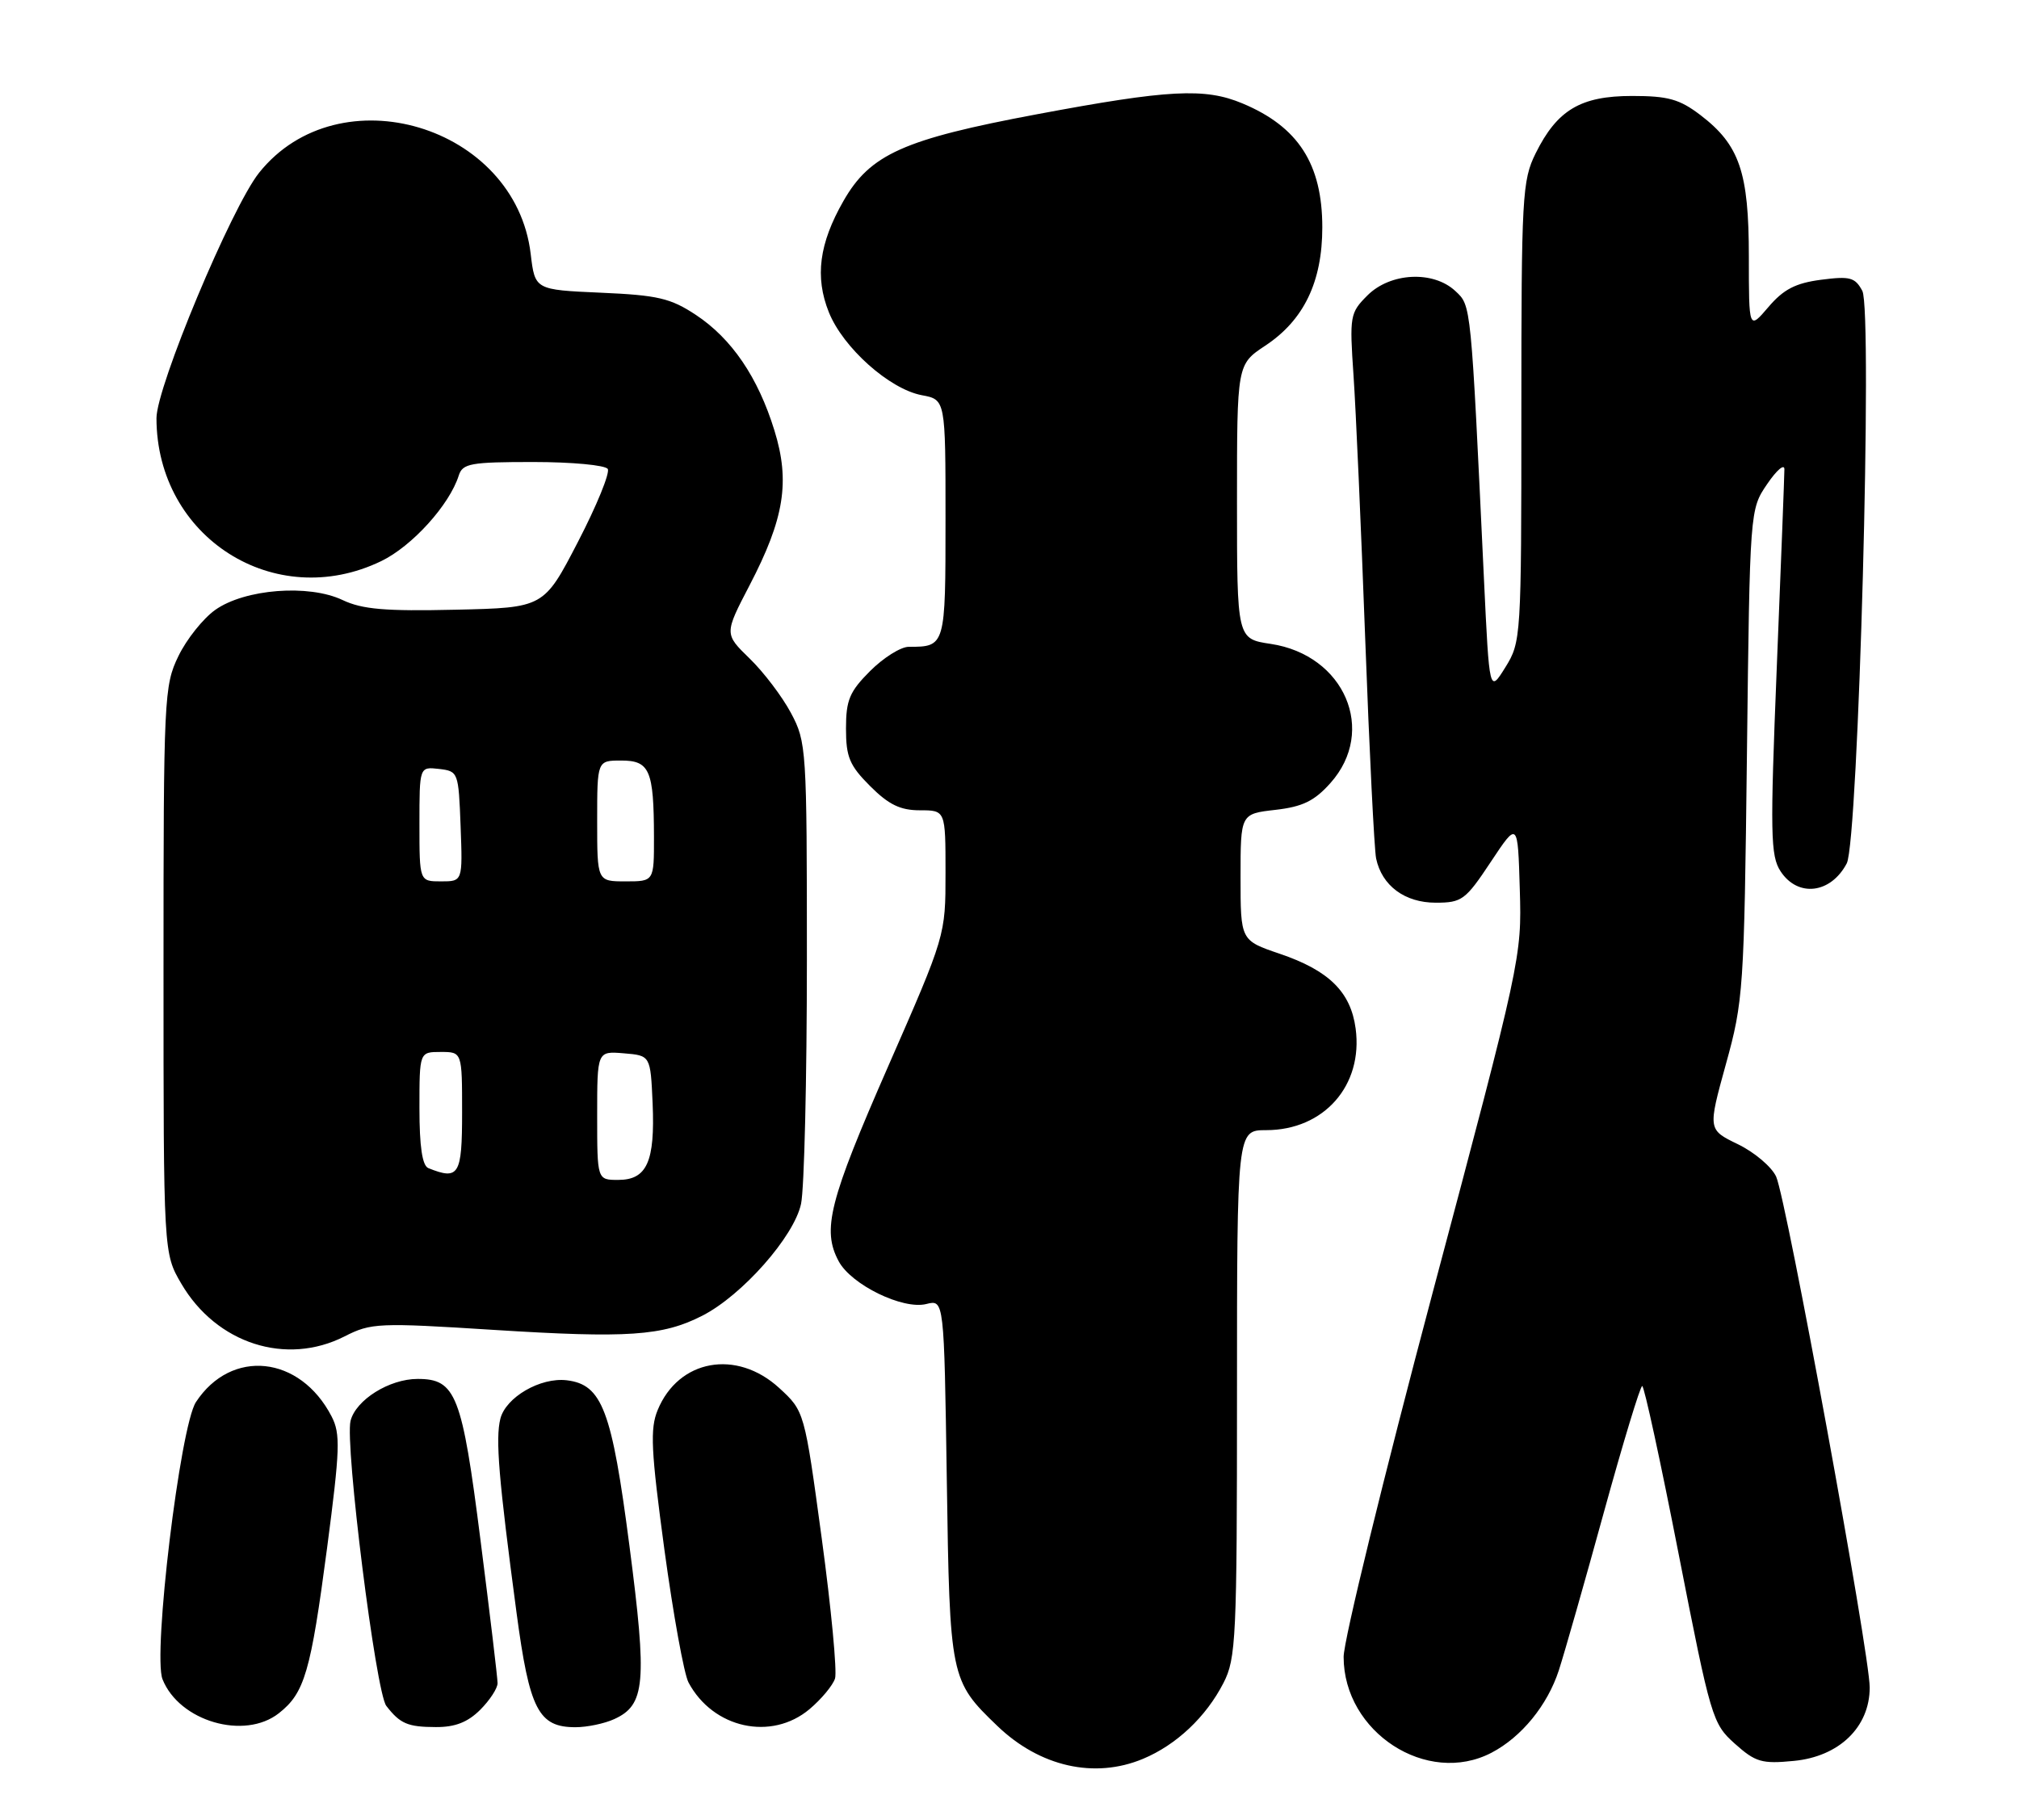 <?xml version="1.0" encoding="UTF-8" standalone="no"?>
<!DOCTYPE svg PUBLIC "-//W3C//DTD SVG 1.1//EN" "http://www.w3.org/Graphics/SVG/1.1/DTD/svg11.dtd" >
<svg xmlns="http://www.w3.org/2000/svg" xmlns:xlink="http://www.w3.org/1999/xlink" version="1.1" viewBox="0 0 284 256">
 <g >
 <path fill="currentColor"
d=" M 160.78 247.45 C 165.47 245.49 169.64 241.56 172.09 236.79 C 173.87 233.34 174.00 230.52 174.00 196.04 C 174.00 159.00 174.00 159.00 178.10 159.00 C 186.23 159.00 191.76 152.72 190.69 144.71 C 190.00 139.55 186.93 136.53 180.00 134.18 C 174.50 132.31 174.50 132.31 174.50 123.40 C 174.50 114.50 174.50 114.50 179.39 113.94 C 183.23 113.50 184.88 112.70 187.14 110.17 C 193.71 102.82 189.13 92.15 178.75 90.59 C 174.00 89.88 174.00 89.88 174.00 70.57 C 174.00 51.27 174.00 51.27 177.98 48.63 C 183.40 45.05 186.00 39.65 186.00 31.99 C 186.00 23.08 182.62 17.83 174.77 14.55 C 169.47 12.33 164.40 12.60 145.89 16.07 C 127.11 19.59 122.40 21.69 118.64 28.28 C 115.22 34.26 114.60 38.97 116.59 43.93 C 118.59 48.92 125.11 54.74 129.66 55.60 C 133.00 56.22 133.00 56.22 133.00 73.00 C 133.00 90.96 132.99 91.00 127.82 91.00 C 126.71 91.00 124.27 92.53 122.40 94.40 C 119.50 97.30 119.00 98.49 119.00 102.50 C 119.00 106.51 119.50 107.70 122.40 110.60 C 125.01 113.21 126.64 114.00 129.40 114.00 C 133.00 114.00 133.00 114.00 133.00 122.80 C 133.00 131.61 133.00 131.61 124.92 150.05 C 116.63 168.97 115.60 173.02 117.97 177.44 C 119.74 180.75 126.99 184.29 130.30 183.46 C 132.80 182.83 132.80 182.83 133.18 208.17 C 133.59 236.10 133.67 236.46 140.29 242.82 C 146.26 248.56 153.96 250.30 160.78 247.45 Z  M 209.80 246.59 C 214.02 244.39 217.67 239.91 219.27 235.00 C 220.07 232.53 222.93 222.51 225.61 212.75 C 228.30 202.99 230.72 195.01 231.00 195.00 C 231.28 195.00 233.59 205.67 236.14 218.71 C 240.65 241.74 240.88 242.50 244.03 245.32 C 246.94 247.92 247.82 248.18 252.33 247.74 C 258.71 247.13 263.00 242.98 263.00 237.41 C 263.00 232.65 251.29 168.74 249.84 165.54 C 249.21 164.16 246.79 162.11 244.46 160.98 C 240.23 158.93 240.23 158.93 242.77 149.72 C 245.23 140.84 245.34 139.22 245.73 106.09 C 246.14 71.68 246.14 71.68 248.57 68.11 C 249.91 66.14 251.00 65.20 251.00 66.02 C 251.00 66.83 250.52 79.35 249.93 93.83 C 248.98 117.35 249.04 120.41 250.46 122.58 C 252.89 126.29 257.52 125.74 259.77 121.47 C 261.41 118.34 263.44 43.70 261.96 40.92 C 260.94 39.02 260.23 38.83 256.15 39.36 C 252.56 39.83 250.87 40.71 248.75 43.20 C 246.00 46.42 246.00 46.42 246.00 36.11 C 246.00 24.22 244.69 20.39 239.19 16.19 C 236.25 13.95 234.64 13.50 229.58 13.50 C 222.34 13.50 219.04 15.46 216.01 21.57 C 214.12 25.39 214.00 27.57 214.00 57.95 C 214.00 89.72 213.96 90.32 211.75 93.88 C 209.50 97.50 209.50 97.50 208.74 81.50 C 206.89 42.41 206.96 43.04 204.71 40.94 C 201.60 38.04 195.57 38.34 192.35 41.56 C 189.89 44.02 189.82 44.44 190.39 52.81 C 190.72 57.59 191.46 74.32 192.04 90.00 C 192.62 105.68 193.31 119.52 193.57 120.78 C 194.38 124.61 197.60 127.00 201.95 127.00 C 205.64 127.00 206.14 126.63 209.70 121.26 C 213.50 115.53 213.50 115.53 213.78 125.13 C 214.07 134.63 213.94 135.22 201.53 181.83 C 194.64 207.74 189.00 230.81 189.00 233.10 C 189.00 243.71 200.74 251.32 209.80 246.59 Z  M 39.23 241.03 C 42.85 238.18 43.70 235.27 46.01 217.77 C 47.83 203.89 47.91 201.72 46.64 199.27 C 42.20 190.69 32.53 189.68 27.56 197.26 C 25.34 200.66 21.47 232.75 22.86 236.25 C 25.21 242.17 34.38 244.85 39.23 241.03 Z  M 67.55 240.55 C 68.90 239.20 70.00 237.51 69.99 236.80 C 69.99 236.08 68.91 227.04 67.59 216.69 C 64.99 196.20 64.13 194.00 58.75 194.00 C 54.76 194.00 50.05 196.95 49.31 199.90 C 48.49 203.17 52.87 238.11 54.34 240.00 C 56.28 242.51 57.35 242.97 61.30 242.98 C 64.01 243.00 65.79 242.30 67.55 240.55 Z  M 86.40 241.86 C 90.77 239.87 91.05 236.79 88.54 217.49 C 86.06 198.37 84.70 194.79 79.72 194.19 C 76.01 193.75 71.14 196.58 70.38 199.61 C 69.68 202.43 70.14 208.03 72.66 226.91 C 74.48 240.54 75.74 243.00 80.95 243.00 C 82.58 243.00 85.03 242.49 86.40 241.86 Z  M 113.87 240.46 C 115.53 239.06 117.15 237.12 117.46 236.14 C 117.76 235.17 116.93 226.31 115.59 216.45 C 113.16 198.54 113.16 198.54 109.60 195.27 C 103.59 189.77 95.44 191.25 92.51 198.38 C 91.42 201.02 91.57 204.04 93.46 218.04 C 94.70 227.14 96.22 235.54 96.85 236.71 C 100.30 243.17 108.50 244.97 113.87 240.46 Z  M 48.48 188.01 C 52.19 186.12 53.22 186.07 69.44 187.10 C 88.30 188.29 93.20 187.96 98.78 185.11 C 104.39 182.25 111.71 173.96 112.68 169.36 C 113.13 167.24 113.50 151.78 113.50 135.00 C 113.50 105.32 113.44 104.39 111.26 100.31 C 110.03 98.00 107.41 94.55 105.45 92.65 C 101.88 89.18 101.88 89.18 105.44 82.34 C 110.33 72.95 111.16 67.75 108.93 60.55 C 106.62 53.07 102.93 47.64 97.88 44.30 C 94.32 41.95 92.53 41.53 84.51 41.18 C 75.25 40.77 75.25 40.77 74.65 35.73 C 72.51 17.64 47.68 10.23 36.44 24.31 C 32.56 29.18 22.00 54.44 22.01 58.84 C 22.03 75.61 38.66 86.18 53.63 78.94 C 57.97 76.84 63.22 71.04 64.53 66.90 C 65.07 65.20 66.19 65.00 75.01 65.00 C 80.44 65.00 85.16 65.44 85.49 65.98 C 85.82 66.52 83.94 71.14 81.30 76.23 C 76.50 85.50 76.50 85.50 64.08 85.78 C 54.19 86.01 50.95 85.73 48.19 84.42 C 43.43 82.16 34.42 82.86 30.27 85.81 C 28.57 87.02 26.23 89.95 25.09 92.32 C 23.08 96.47 23.00 98.13 23.00 136.48 C 23.00 176.32 23.00 176.32 25.51 180.61 C 30.45 189.04 40.26 192.20 48.48 188.01 Z  M 84.00 156.94 C 84.00 147.88 84.00 147.88 87.75 148.19 C 91.50 148.50 91.50 148.50 91.80 155.23 C 92.15 163.43 91.00 166.00 86.96 166.00 C 84.00 166.00 84.00 166.00 84.00 156.94 Z  M 60.25 164.34 C 59.40 163.99 59.00 161.31 59.00 155.92 C 59.00 148.00 59.00 148.00 62.00 148.00 C 65.00 148.00 65.00 148.00 65.00 156.50 C 65.00 165.34 64.55 166.07 60.25 164.34 Z  M 59.00 115.93 C 59.00 107.87 59.00 107.87 61.75 108.18 C 64.46 108.50 64.50 108.62 64.79 116.25 C 65.08 124.00 65.08 124.00 62.04 124.00 C 59.00 124.00 59.00 124.00 59.00 115.93 Z  M 84.00 115.50 C 84.00 107.00 84.00 107.00 87.38 107.00 C 91.39 107.00 91.97 108.34 91.99 117.75 C 92.00 124.00 92.00 124.00 88.00 124.00 C 84.00 124.00 84.00 124.00 84.00 115.50 Z "/>
</g>
</svg>